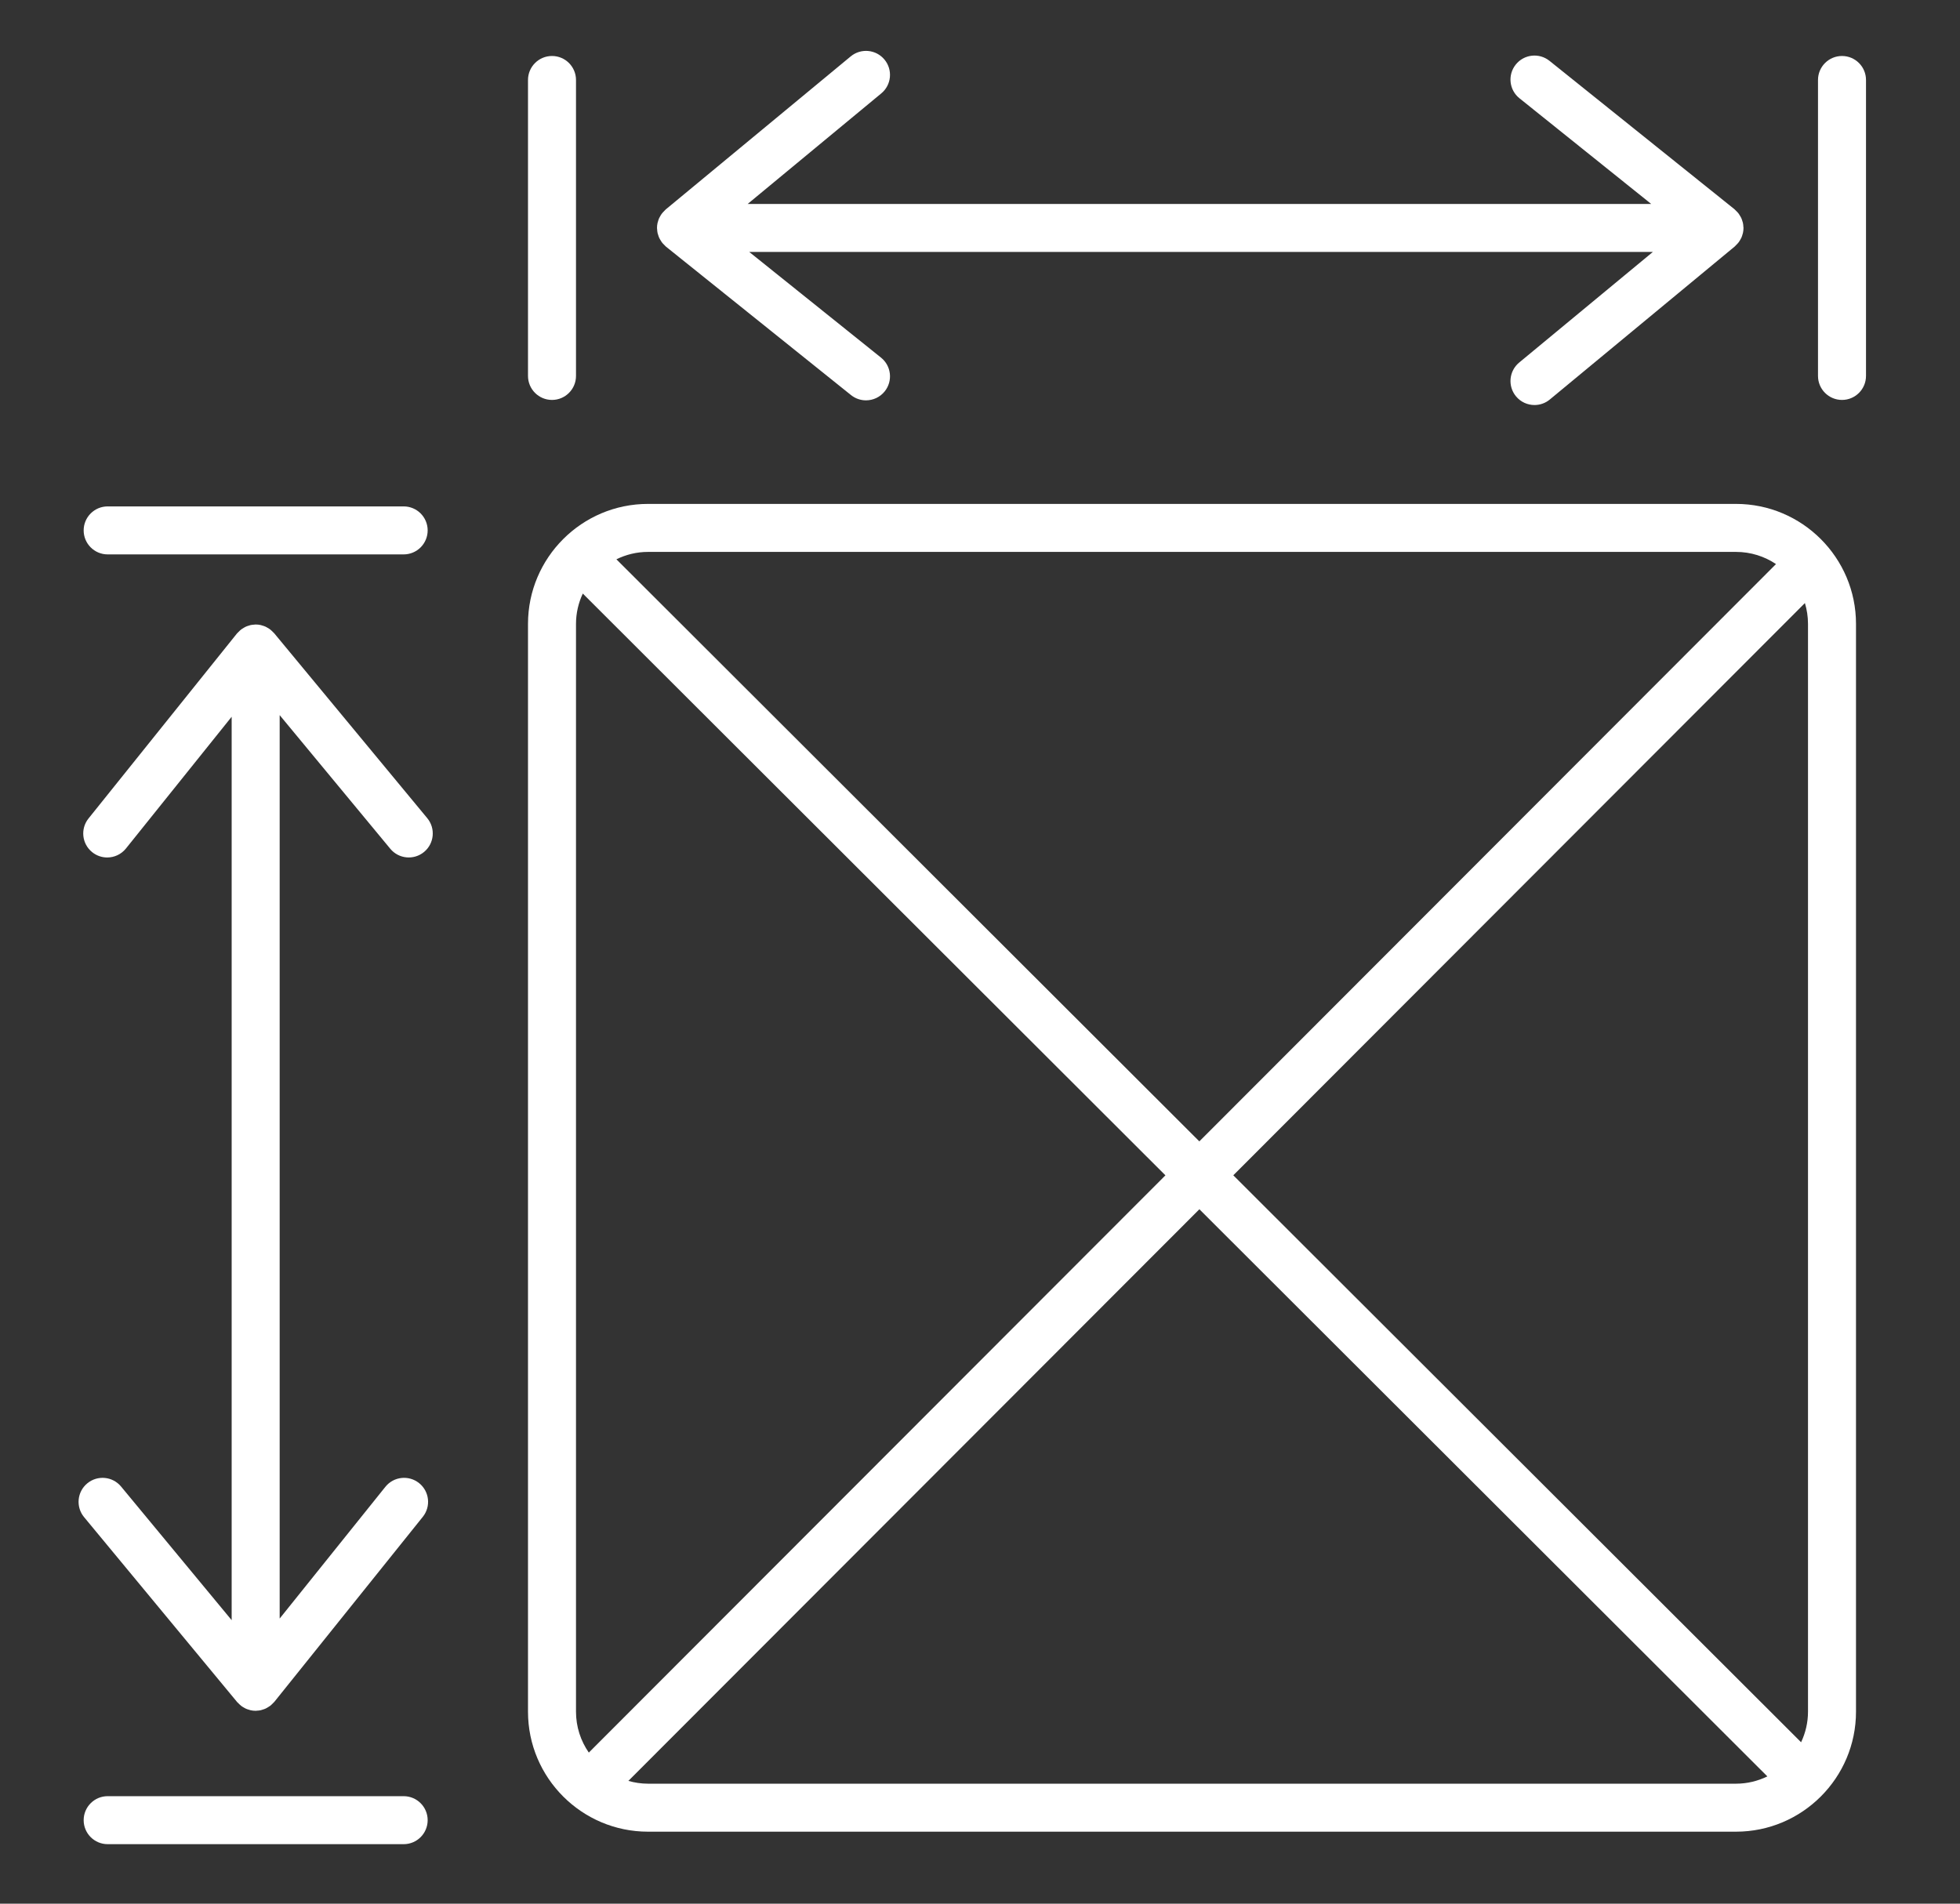 <?xml version="1.0" encoding="utf-8"?>
<!-- Generator: Adobe Illustrator 16.0.3, SVG Export Plug-In . SVG Version: 6.00 Build 0)  -->
<!DOCTYPE svg PUBLIC "-//W3C//DTD SVG 1.1//EN" "http://www.w3.org/Graphics/SVG/1.1/DTD/svg11.dtd">
<svg version="1.1" xmlns="http://www.w3.org/2000/svg" xmlns:xlink="http://www.w3.org/1999/xlink" x="0px" y="0px" width="245px"
	 height="238px" viewBox="0 0 245 238" enable-background="new 0 0 245 238" xml:space="preserve">
<rect x="0" y="0" width="245" height="238" fill="#333333" stroke="none"/>
<g id="Capa_1">
</g>
<g id="Capa_2">
	<g>
		<path style="fill:#FFFFFF;" d="M217,63H81c-8.271,0-15,6.729-15,15v136c0,8.271,6.729,15,15,15h136c8.271,0,15-6.729,15-15V78
			C232,69.729,225.271,63,217,63z M226,78v136c0,1.367-0.315,2.659-0.863,3.82l-70.974-70.882l71.45-71.542
			C225.862,76.221,226,77.095,226,78z M217,69c1.849,0,3.569,0.562,5,1.522l-72.083,72.175L77.051,69.925
			C78.245,69.339,79.583,69,81,69H217z M73.602,219.112C72.594,217.659,72,215.898,72,214V78c0-1.355,0.31-2.638,0.849-3.792
			l72.829,72.735L73.602,219.112z M81,223c-0.851,0-1.672-0.127-2.453-0.349l71.376-71.468l70.997,70.906
			c-1.187,0.578-2.514,0.911-3.92,0.911H81z"/>
		<g>
			<path style="fill:#FFFFFF;" d="M69,50c-1.657,0-3-1.343-3-3V10c0-1.657,1.343-3,3-3s3,1.343,3,3v37C72,48.657,70.657,50,69,50z"/>
		</g>
		<g>
			<path style="fill:#FFFFFF;" d="M230.25,50c-1.657,0-3-1.343-3-3V10c0-1.657,1.343-3,3-3s3,1.343,3,3v37C233.25,48.657,231.907,50,230.25,50z"/>
		</g>
		<g>
			<path style="fill:#FFFFFF;" d="M50.458,69.312h-37c-1.657,0-3-1.343-3-3s1.343-3,3-3h37c1.657,0,3,1.343,3,3S52.115,69.312,50.458,69.312z"/>
		</g>
		<g>
			<path style="fill:#FFFFFF;" d="M50.458,230.562h-37c-1.657,0-3-1.343-3-3s1.343-3,3-3h37c1.657,0,3,1.343,3,3S52.115,230.562,50.458,230.562z"/>
		</g>
		<path style="fill:#FFFFFF;" d="M217.572,29.904c0.033-0.061,0.07-0.118,0.099-0.181c0.067-0.15,0.116-0.308,0.159-0.47
			c0.011-0.043,0.03-0.083,0.039-0.127c0.043-0.202,0.068-0.411,0.068-0.626c0-0.004-0.001-0.008-0.001-0.012
			s0.001-0.007,0.001-0.011c0-0.042-0.013-0.082-0.015-0.123c-0.008-0.171-0.024-0.341-0.061-0.504
			c-0.015-0.066-0.041-0.127-0.06-0.192c-0.041-0.138-0.083-0.274-0.143-0.403c-0.032-0.07-0.072-0.134-0.11-0.202
			c-0.064-0.115-0.131-0.227-0.209-0.333c-0.049-0.066-0.102-0.127-0.156-0.188c-0.085-0.098-0.176-0.189-0.274-0.275
			c-0.034-0.03-0.061-0.068-0.097-0.097L193.688,7.607c-1.292-1.037-3.181-0.83-4.217,0.462c-1.037,1.292-0.83,3.181,0.462,4.217
			L206.403,25.5H93.456l16.707-13.826c1.276-1.056,1.455-2.947,0.398-4.224s-2.947-1.455-4.224-0.398L83.212,26.189
			c-0.031,0.026-0.054,0.06-0.083,0.086c-0.098,0.088-0.188,0.183-0.273,0.283c-0.052,0.061-0.104,0.119-0.15,0.183
			c-0.082,0.112-0.15,0.231-0.216,0.354c-0.032,0.061-0.07,0.118-0.099,0.181c-0.067,0.15-0.116,0.308-0.158,0.469
			c-0.011,0.043-0.03,0.083-0.04,0.127c-0.043,0.202-0.068,0.411-0.068,0.626c0,0.004,0.001,0.008,0.001,0.012
			s-0.001,0.007-0.001,0.011c0,0.042,0.013,0.082,0.015,0.123c0.008,0.171,0.024,0.341,0.061,0.504
			c0.015,0.066,0.041,0.127,0.06,0.192c0.041,0.138,0.083,0.274,0.143,0.403c0.032,0.07,0.072,0.134,0.109,0.202
			c0.064,0.115,0.131,0.227,0.209,0.333c0.048,0.066,0.102,0.127,0.156,0.188c0.085,0.098,0.176,0.189,0.273,0.275
			c0.035,0.03,0.061,0.068,0.097,0.097l23.125,18.553c0.554,0.444,1.217,0.66,1.875,0.66c0.878,0,1.75-0.384,2.342-1.123
			c1.037-1.292,0.83-3.181-0.462-4.217L93.658,31.5h112.947l-16.707,13.826c-1.276,1.056-1.455,2.947-0.398,4.224
			c0.593,0.717,1.45,1.087,2.313,1.087c0.674,0,1.352-0.226,1.911-0.689l23.125-19.137c0.031-0.026,0.054-0.06,0.083-0.086
			c0.098-0.088,0.188-0.183,0.274-0.284c0.051-0.06,0.104-0.118,0.15-0.182C217.438,30.147,217.506,30.027,217.572,29.904z"/>
		<path style="fill:#FFFFFF;" d="M52.389,185.423c-1.292-1.037-3.181-0.83-4.217,0.462l-13.213,16.469l0-112.947l13.826,16.707
			c1.057,1.277,2.947,1.456,4.224,0.398c1.276-1.056,1.455-2.947,0.398-4.224L34.269,79.164c-0.026-0.032-0.06-0.054-0.087-0.084
			c-0.086-0.096-0.179-0.184-0.277-0.269c-0.062-0.053-0.121-0.106-0.186-0.153c-0.108-0.079-0.224-0.146-0.343-0.21
			c-0.063-0.034-0.124-0.073-0.19-0.103c-0.138-0.062-0.283-0.107-0.431-0.148c-0.055-0.015-0.106-0.038-0.162-0.05
			c-0.205-0.044-0.417-0.07-0.635-0.07c-0.007,0-0.015,0-0.023,0c-0.042,0-0.082,0.013-0.123,0.015
			c-0.171,0.008-0.341,0.024-0.504,0.061c-0.066,0.015-0.127,0.041-0.192,0.06c-0.138,0.041-0.274,0.083-0.403,0.143
			c-0.07,0.032-0.134,0.072-0.202,0.11c-0.115,0.064-0.227,0.131-0.333,0.209c-0.066,0.049-0.127,0.102-0.188,0.156
			c-0.098,0.085-0.189,0.176-0.275,0.274c-0.03,0.034-0.068,0.061-0.097,0.097l-18.553,23.125c-1.037,1.292-0.83,3.181,0.462,4.217
			c0.554,0.444,1.217,0.66,1.875,0.66c0.878,0,1.75-0.384,2.342-1.123L28.958,89.61l0,112.947L15.133,185.85
			c-1.057-1.276-2.947-1.455-4.224-0.398s-1.455,2.947-0.398,4.224L29.647,212.8c0.026,0.032,0.06,0.054,0.087,0.084
			c0.086,0.096,0.179,0.184,0.277,0.269c0.061,0.053,0.121,0.106,0.185,0.153c0.108,0.079,0.225,0.146,0.343,0.21
			c0.064,0.034,0.124,0.073,0.19,0.103c0.138,0.062,0.283,0.107,0.431,0.147c0.055,0.016,0.106,0.039,0.162,0.051
			c0.205,0.044,0.417,0.07,0.635,0.07c0.007,0,0.015,0,0.023,0c0.042,0,0.082-0.013,0.123-0.015
			c0.172-0.008,0.341-0.024,0.504-0.061c0.066-0.015,0.127-0.041,0.192-0.06c0.138-0.041,0.273-0.083,0.402-0.143
			c0.07-0.032,0.134-0.072,0.202-0.109c0.115-0.064,0.227-0.131,0.333-0.209c0.066-0.048,0.127-0.102,0.188-0.156
			c0.098-0.085,0.189-0.176,0.275-0.273c0.03-0.035,0.068-0.061,0.097-0.097l18.553-23.125
			C53.888,188.348,53.681,186.459,52.389,185.423z"/>
	</g>
</g>
</svg>
